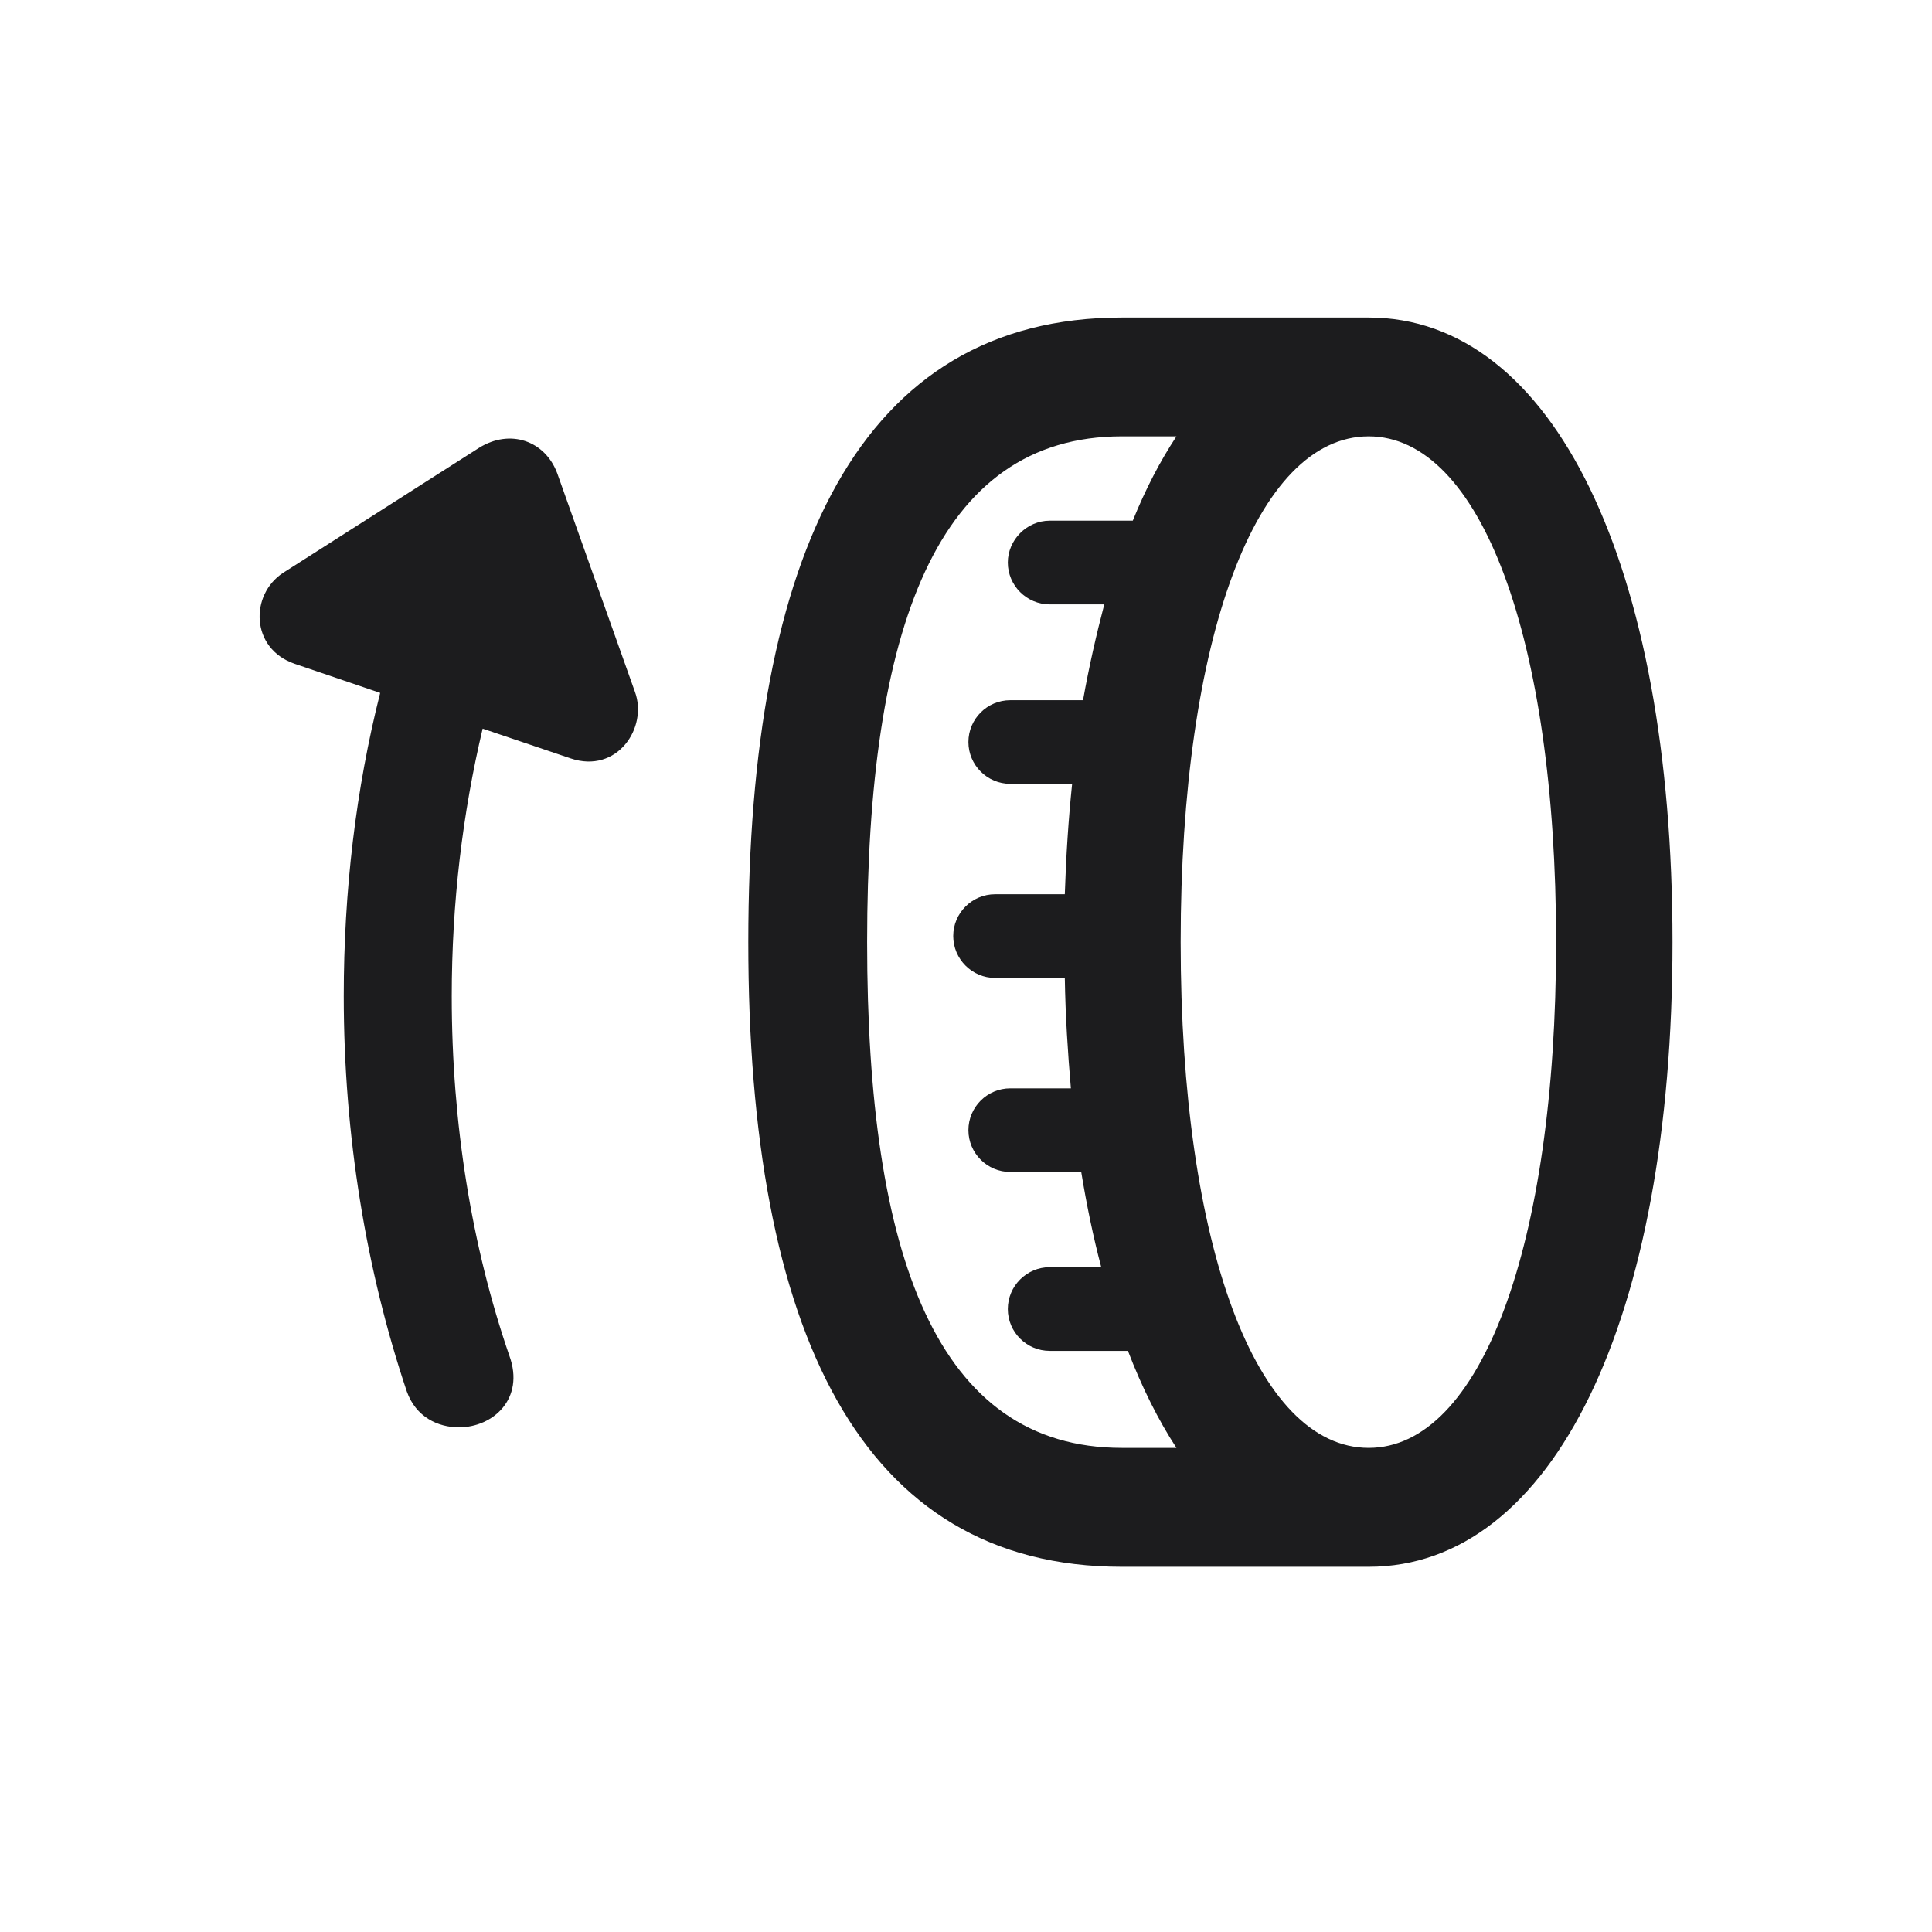 <svg width="28" height="28" viewBox="0 0 28 28" fill="none" xmlns="http://www.w3.org/2000/svg">
<path d="M10.845 13.654C10.845 19.297 12.471 22.707 16.259 22.707H19.836C22.508 22.707 24.239 19.121 24.239 13.654C24.239 8.179 22.508 4.602 19.836 4.602H16.259C12.471 4.602 10.845 8.012 10.845 13.654ZM14.642 16.985H15.67C15.749 17.469 15.846 17.935 15.96 18.365H15.213C14.879 18.365 14.606 18.638 14.606 18.972C14.606 19.306 14.879 19.578 15.213 19.578H16.347C16.549 20.105 16.786 20.58 17.05 20.984H16.259C13.578 20.984 12.567 18.207 12.567 13.654C12.567 9.102 13.578 6.324 16.259 6.324H17.05C16.812 6.685 16.602 7.089 16.417 7.546H15.213C14.879 7.546 14.606 7.827 14.606 8.152C14.606 8.486 14.879 8.759 15.213 8.759H16.004C15.889 9.198 15.784 9.655 15.696 10.148H14.642C14.307 10.148 14.035 10.42 14.035 10.754C14.035 11.088 14.307 11.36 14.642 11.36H15.538C15.485 11.87 15.45 12.406 15.432 12.96H14.422C14.088 12.96 13.815 13.232 13.815 13.566C13.815 13.9 14.088 14.173 14.422 14.173H15.432C15.441 14.727 15.476 15.263 15.52 15.773H14.642C14.307 15.773 14.035 16.045 14.035 16.379C14.035 16.713 14.307 16.985 14.642 16.985ZM17.111 13.654C17.111 9.242 18.21 6.324 19.836 6.324C21.453 6.324 22.552 9.242 22.552 13.654C22.552 18.066 21.453 20.984 19.836 20.984C18.21 20.984 17.111 18.066 17.111 13.654ZM6.652 20.686C7.144 20.686 7.61 20.273 7.382 19.648C6.837 18.066 6.547 16.291 6.547 14.437C6.547 13.083 6.705 11.782 6.995 10.56L8.269 10.991C8.946 11.22 9.394 10.543 9.201 10.024L8.076 6.86C7.9 6.386 7.391 6.21 6.942 6.491L4.103 8.302C3.62 8.618 3.629 9.4 4.27 9.62L5.51 10.042C5.158 11.431 4.982 12.916 4.982 14.437C4.982 16.458 5.308 18.418 5.896 20.167C6.028 20.536 6.345 20.686 6.652 20.686Z" fill="#1C1C1E"/>
</svg>
